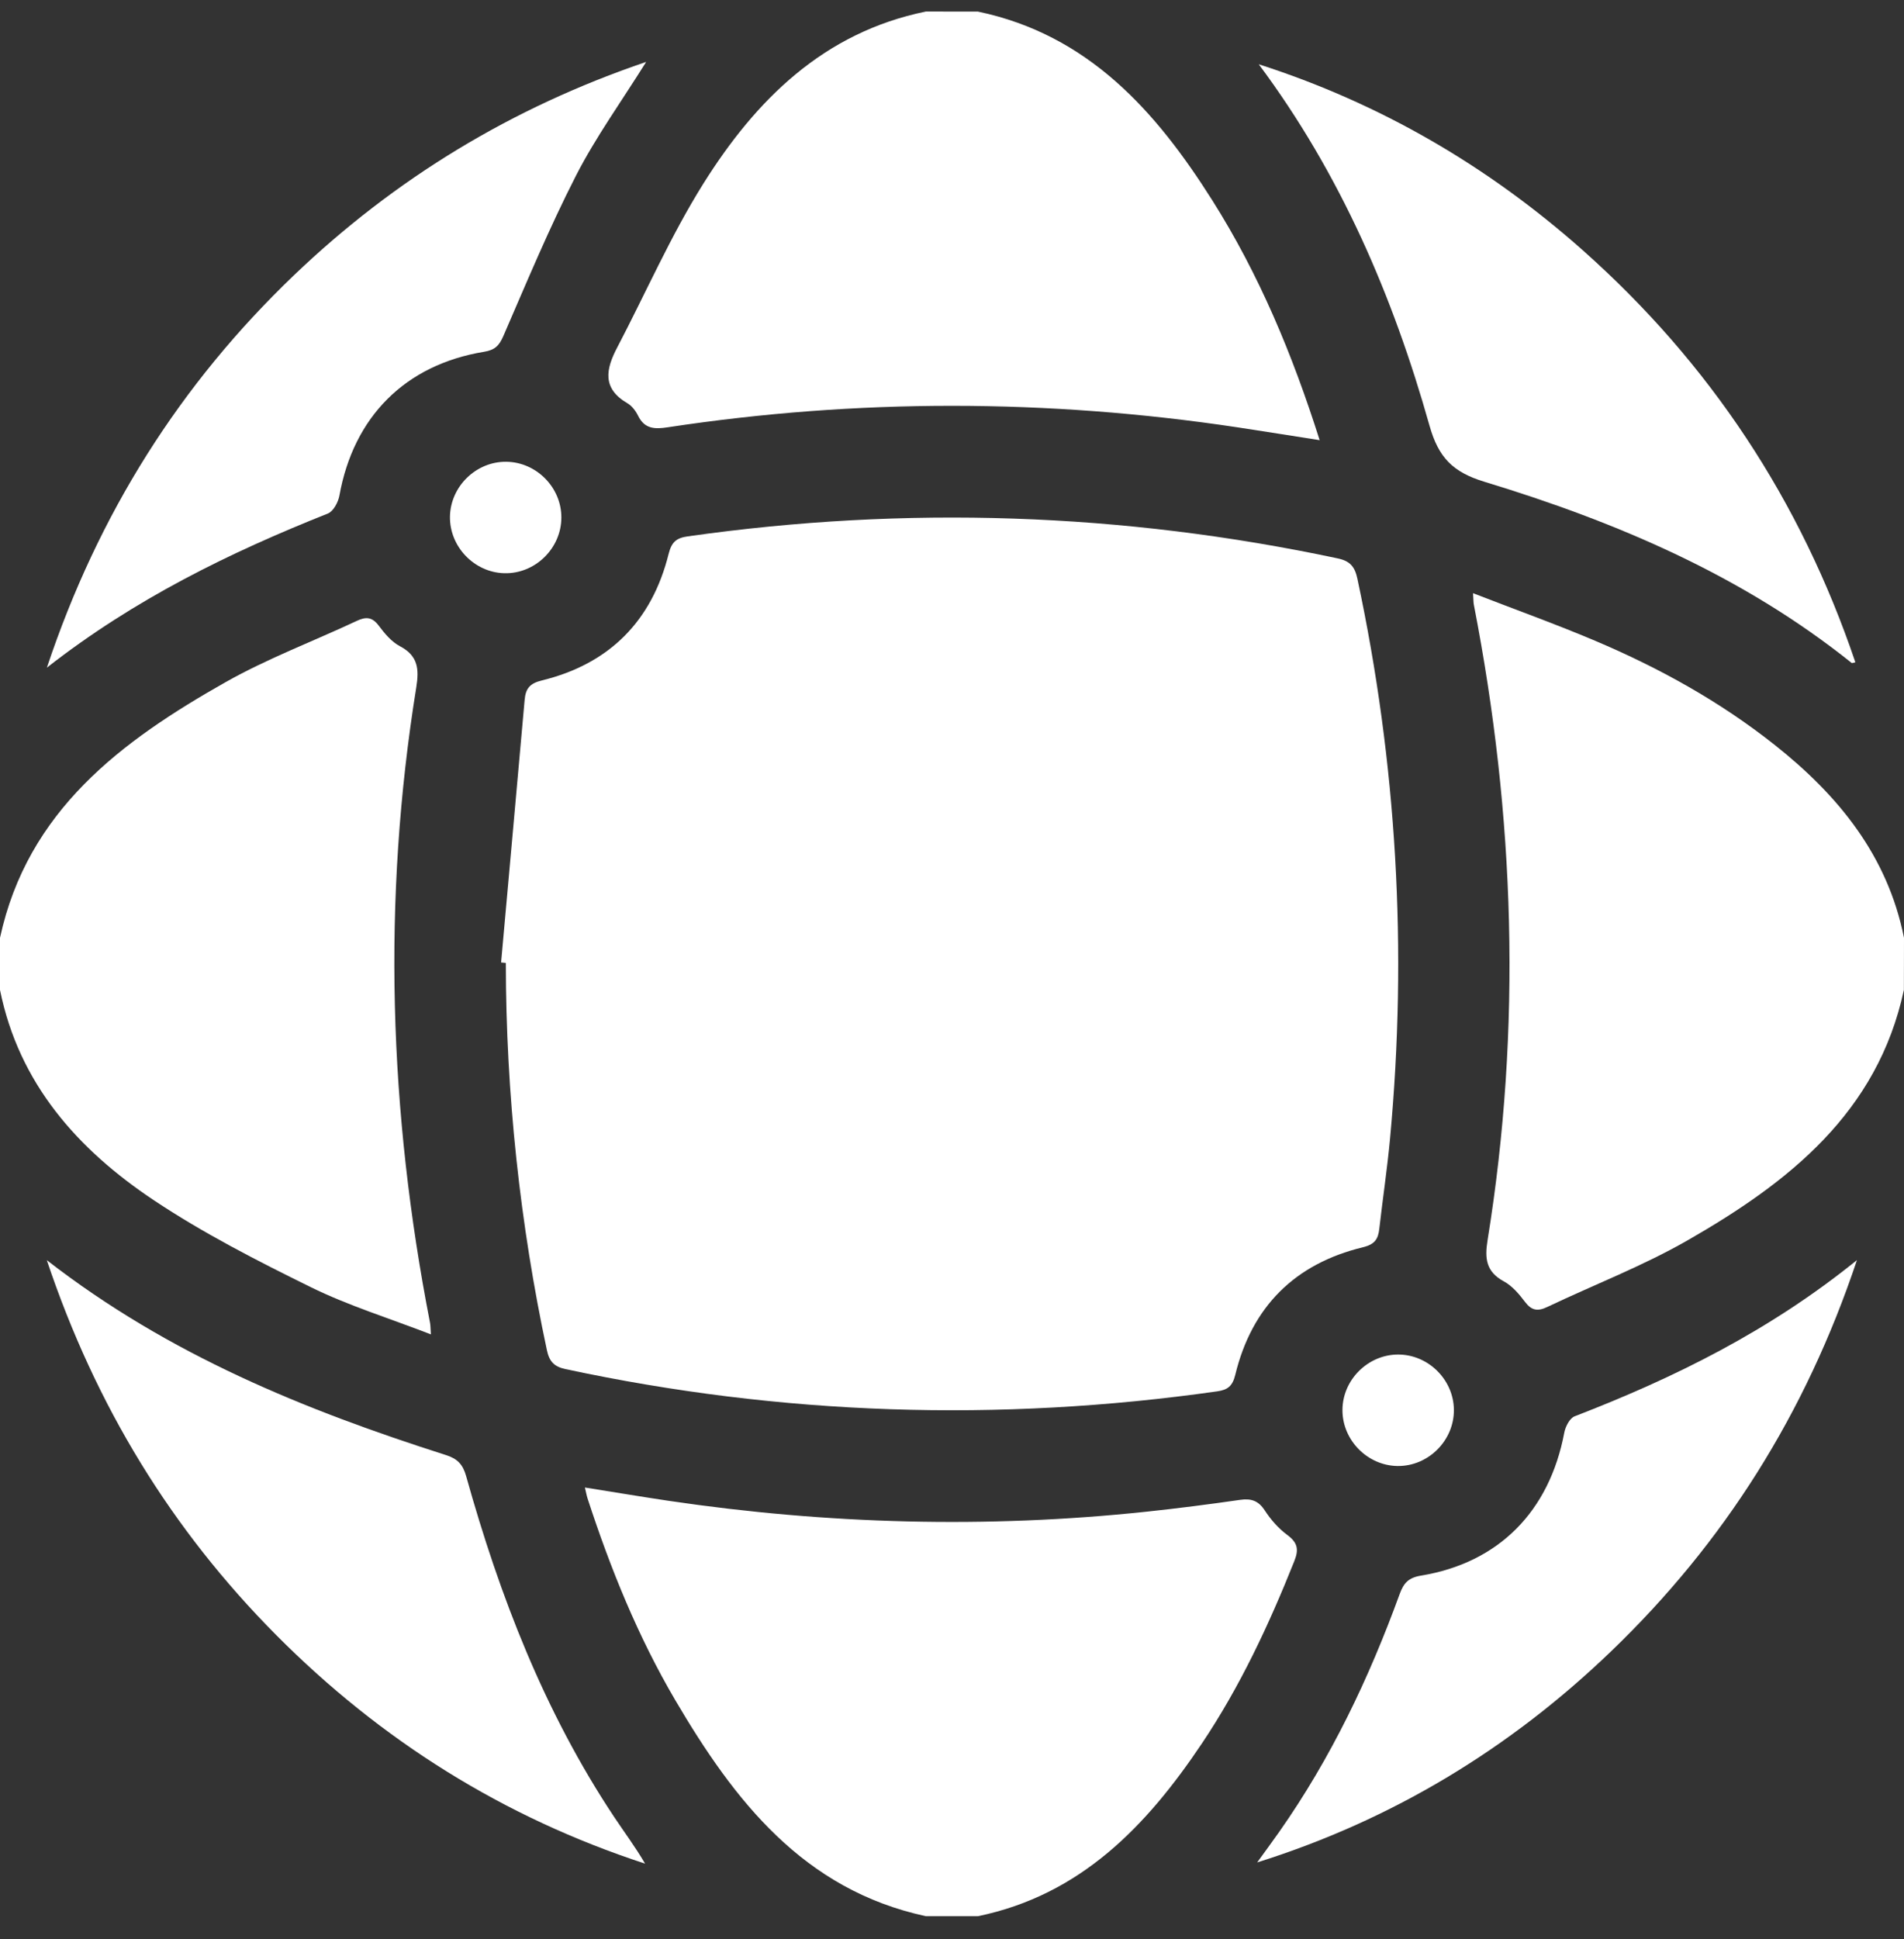 <svg width="55" height="56" viewBox="0 0 55 56" fill="none" xmlns="http://www.w3.org/2000/svg">
<rect x="0" y="0" width="55" height="56" fill="#333333" stroke="none"/>
<path d="M54.997 28.585C54.235 32.131 51.665 34.144 48.755 35.812C47.459 36.556 46.047 37.097 44.693 37.741C44.424 37.87 44.244 37.847 44.055 37.597C43.884 37.37 43.685 37.133 43.443 37.002C42.928 36.724 42.885 36.343 42.97 35.816C43.962 29.675 43.761 23.555 42.574 17.46C42.561 17.392 42.564 17.322 42.551 17.129C43.773 17.603 44.94 18.021 46.08 18.504C47.93 19.287 49.68 20.255 51.261 21.507C53.103 22.965 54.526 24.707 55 27.081C54.997 27.583 54.997 28.084 54.997 28.585Z" fill="white"/>
<path d="M0 27.081C0.795 23.403 3.509 21.397 6.521 19.695C7.728 19.014 9.043 18.521 10.303 17.93C10.571 17.803 10.752 17.814 10.942 18.068C11.111 18.295 11.312 18.534 11.554 18.661C12.079 18.936 12.109 19.325 12.025 19.847C11.034 25.989 11.234 32.107 12.423 38.203C12.436 38.27 12.434 38.34 12.447 38.531C11.243 38.065 10.067 37.703 8.976 37.167C7.425 36.404 5.872 35.61 4.438 34.654C2.244 33.19 0.546 31.289 0 28.585C0 28.084 0 27.583 0 27.081Z" fill="white"/>
<path d="M28.25 0.335C31.432 1.001 33.386 3.201 35.018 5.783C36.37 7.921 37.336 10.237 38.12 12.71C37.287 12.58 36.516 12.456 35.744 12.339C30.258 11.516 24.771 11.507 19.284 12.339C18.917 12.395 18.622 12.39 18.433 12.007C18.364 11.867 18.254 11.719 18.122 11.643C17.386 11.215 17.502 10.655 17.829 10.034C18.657 8.454 19.374 6.807 20.319 5.3C21.836 2.883 23.791 0.936 26.746 0.333C27.247 0.335 27.748 0.335 28.25 0.335Z" fill="white"/>
<path d="M26.747 55.332C23.205 54.569 21.212 51.993 19.51 49.1C18.429 47.261 17.631 45.291 16.971 43.264C16.945 43.182 16.931 43.098 16.896 42.953C17.727 43.085 18.516 43.218 19.307 43.336C23.894 44.014 28.495 44.141 33.108 43.652C34.014 43.556 34.918 43.44 35.82 43.31C36.141 43.264 36.35 43.331 36.535 43.615C36.708 43.88 36.93 44.135 37.184 44.322C37.483 44.544 37.525 44.739 37.386 45.084C36.655 46.915 35.825 48.692 34.726 50.333C33.126 52.722 31.22 54.719 28.248 55.332C27.75 55.332 27.249 55.332 26.747 55.332Z" fill="white"/>
<path d="M14.475 27.792C14.702 25.264 14.931 22.737 15.155 20.21C15.184 19.887 15.298 19.734 15.653 19.648C17.598 19.173 18.831 17.937 19.314 15.995C19.401 15.645 19.545 15.533 19.868 15.488C26.166 14.594 32.423 14.802 38.646 16.125C39.003 16.201 39.136 16.368 39.209 16.706C40.352 22.047 40.66 27.438 40.154 32.873C40.073 33.745 39.942 34.612 39.843 35.483C39.81 35.779 39.712 35.932 39.375 36.014C37.407 36.49 36.161 37.728 35.683 39.698C35.603 40.026 35.464 40.133 35.162 40.176C28.847 41.074 22.571 40.869 16.332 39.533C16.004 39.463 15.867 39.311 15.798 38.987C15.022 35.357 14.615 31.586 14.612 27.805C14.565 27.8 14.519 27.796 14.475 27.792Z" fill="white"/>
<path d="M1.352 36.388C4.882 39.128 8.813 40.718 12.884 42.017C13.209 42.12 13.369 42.282 13.464 42.62C14.436 46.095 15.727 49.435 17.738 52.462C18.034 52.907 18.355 53.334 18.634 53.814C14.547 52.479 11.005 50.258 7.978 47.213C4.955 44.169 2.768 40.607 1.352 36.388Z" fill="white"/>
<path d="M36.361 1.856C39.863 2.981 42.975 4.79 45.719 7.225C49.396 10.488 52.014 14.455 53.595 19.124C53.538 19.135 53.501 19.154 53.488 19.143C50.336 16.62 46.693 15.071 42.878 13.911C41.968 13.634 41.553 13.213 41.294 12.292C40.24 8.554 38.72 5.018 36.361 1.856Z" fill="white"/>
<path d="M18.665 1.788C17.956 2.924 17.211 3.954 16.638 5.072C15.866 6.581 15.214 8.15 14.539 9.706C14.417 9.985 14.294 10.107 13.983 10.158C11.701 10.534 10.213 12.037 9.804 14.312C9.769 14.502 9.63 14.764 9.474 14.827C6.627 15.96 3.891 17.295 1.354 19.279C2.84 14.829 5.203 11.094 8.492 7.947C11.412 5.156 14.785 3.105 18.665 1.788Z" fill="white"/>
<path d="M53.641 36.386C52.155 40.828 49.803 44.547 46.538 47.684C43.612 50.495 40.223 52.552 36.315 53.779C36.528 53.484 36.746 53.191 36.956 52.891C38.446 50.77 39.55 48.453 40.432 46.027C40.547 45.713 40.684 45.557 41.048 45.497C43.297 45.127 44.757 43.639 45.186 41.372C45.218 41.196 45.343 40.951 45.486 40.897C48.365 39.786 51.109 38.434 53.641 36.386Z" fill="white"/>
<path d="M14.622 13.334C15.493 13.342 16.218 14.074 16.216 14.943C16.215 15.836 15.456 16.576 14.566 16.552C13.697 16.529 12.984 15.784 12.998 14.915C13.014 14.045 13.753 13.325 14.622 13.334Z" fill="white"/>
<path d="M40.38 39.113C41.251 39.109 41.986 39.832 41.998 40.702C42.009 41.593 41.26 42.343 40.369 42.332C39.5 42.32 38.776 41.585 38.779 40.716C38.781 39.847 39.51 39.118 40.38 39.113Z" fill="white"/>
</svg>
